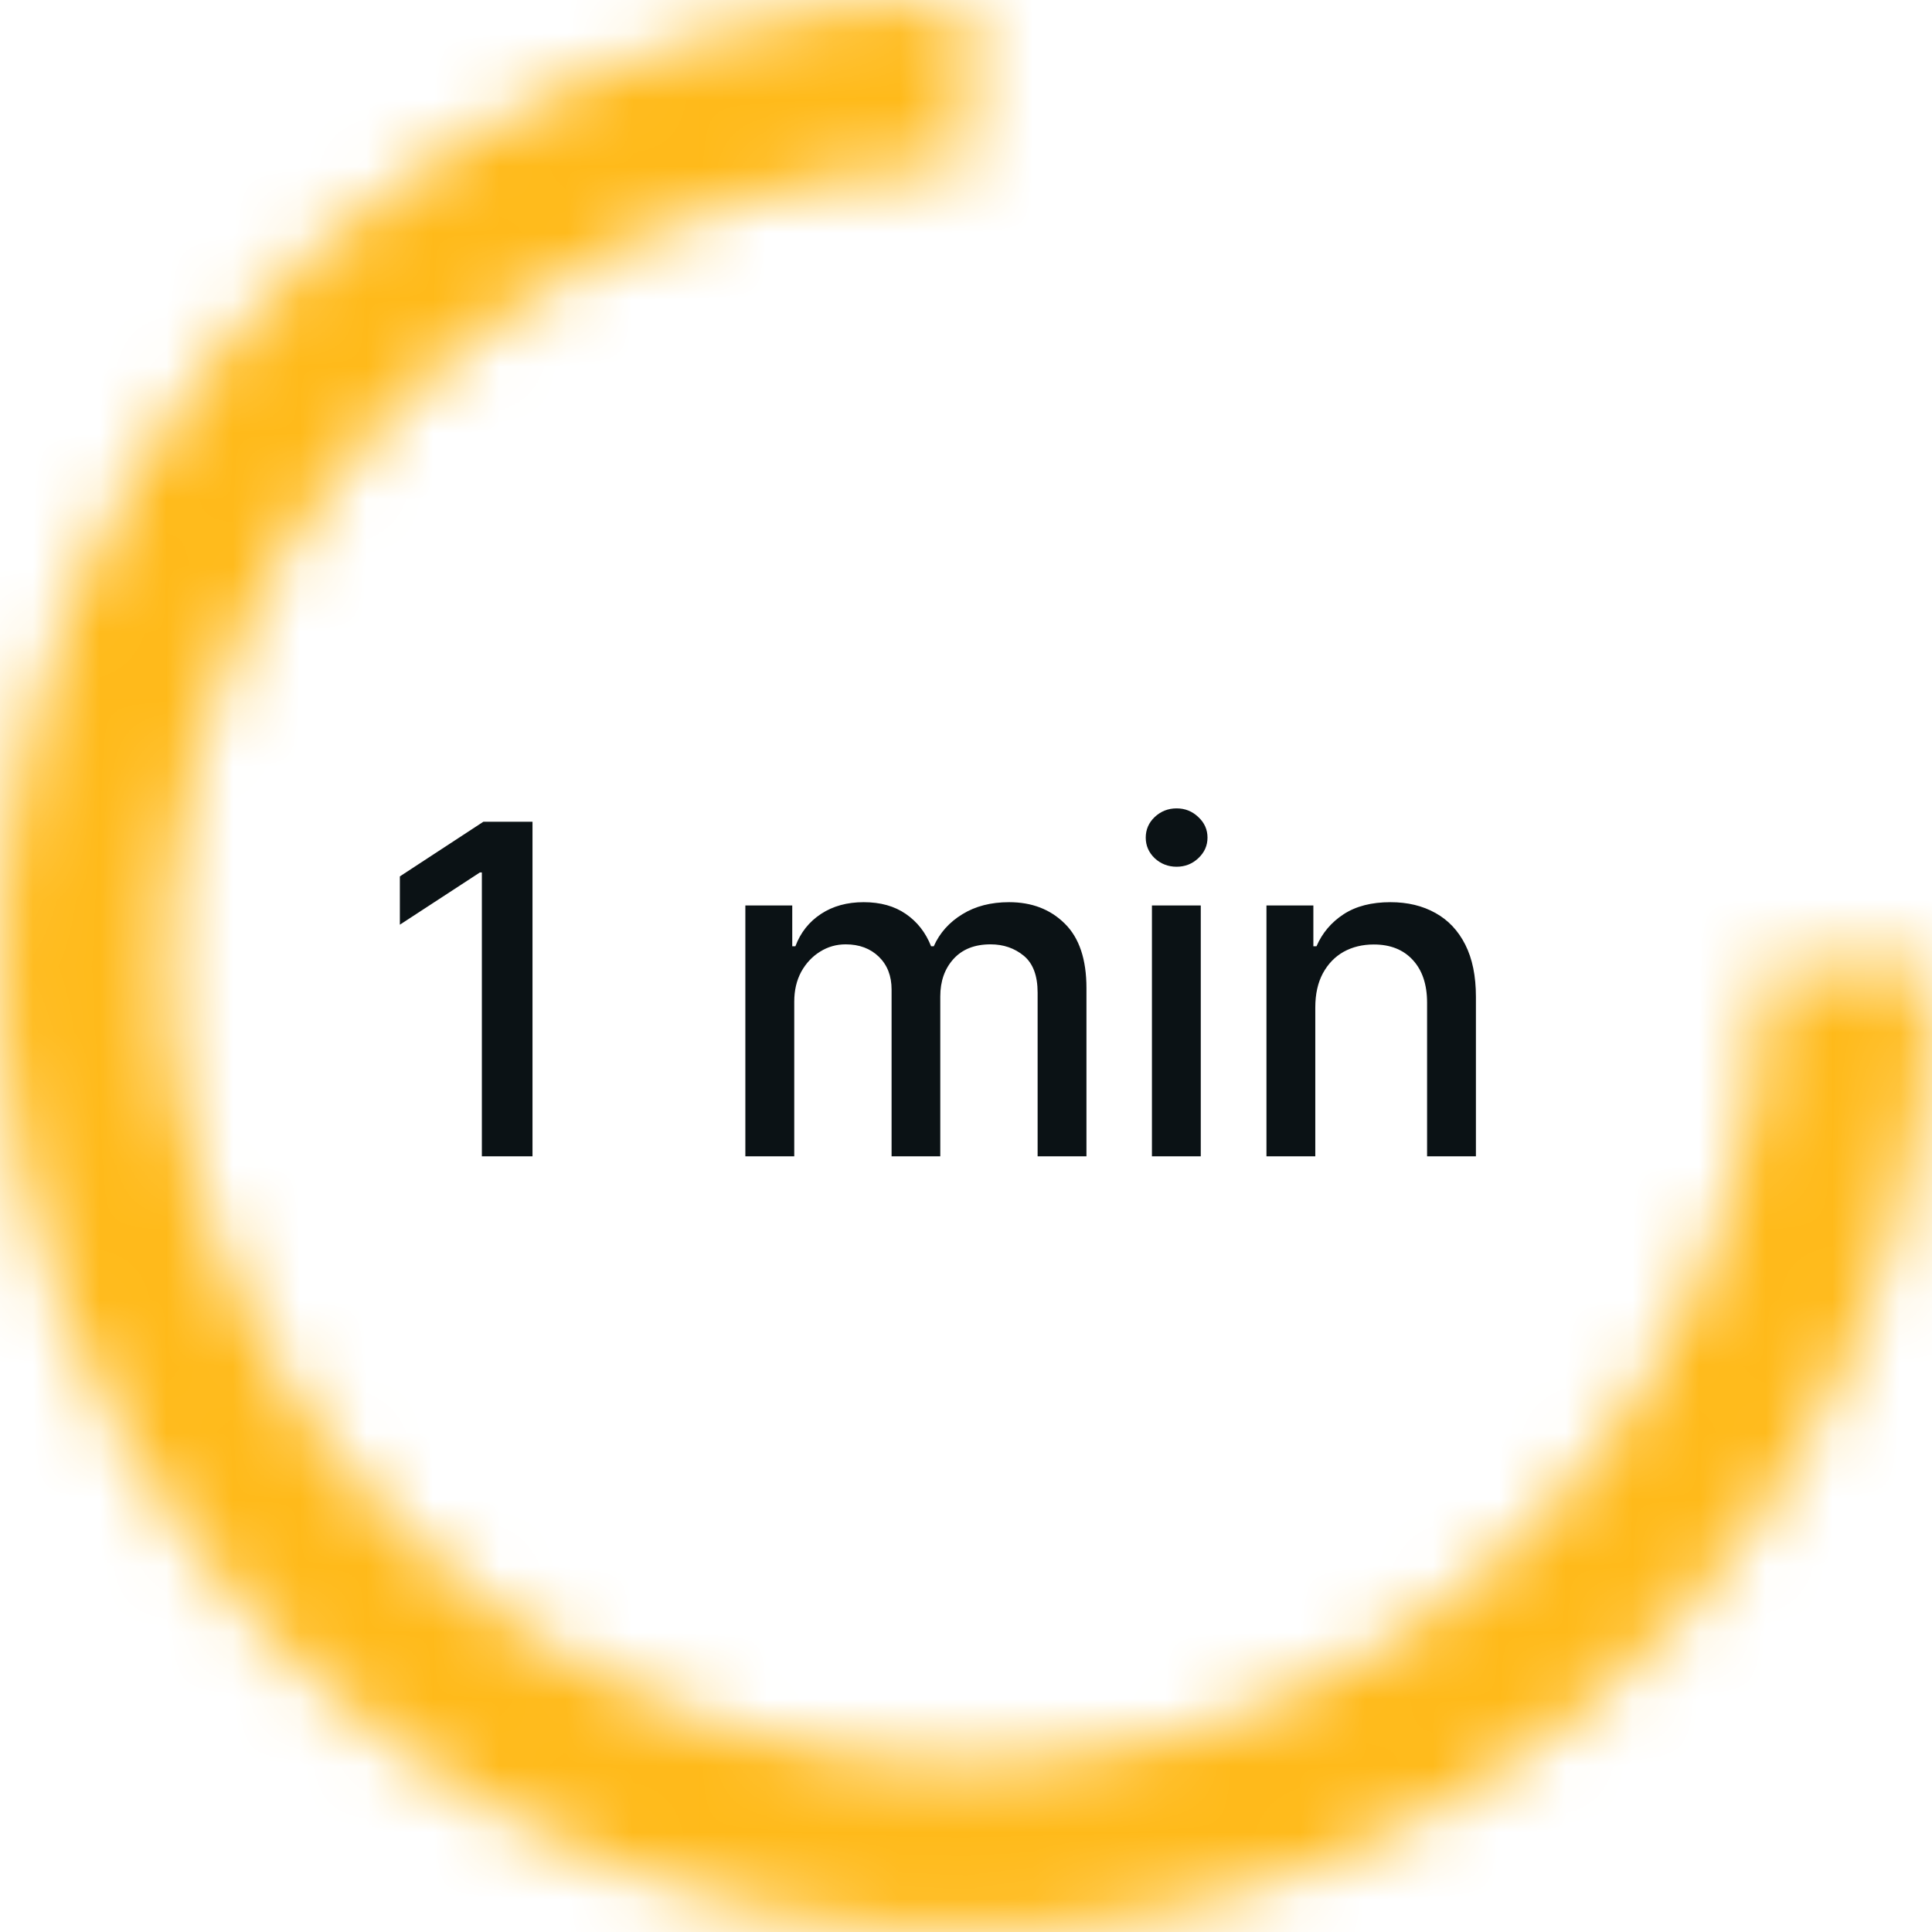 <svg width="29" height="29" viewBox="0 0 29 29" fill="none" xmlns="http://www.w3.org/2000/svg">
<mask id="path-1-inside-1_993_153" fill="white">
<path d="M29 14.5C29 17.368 28.15 20.171 26.556 22.556C24.963 24.94 22.698 26.799 20.049 27.896C17.399 28.994 14.484 29.281 11.671 28.721C8.858 28.162 6.275 26.781 4.247 24.753C2.219 22.725 0.838 20.142 0.279 17.329C-0.281 14.516 0.006 11.601 1.104 8.951C2.201 6.302 4.06 4.037 6.444 2.444C8.829 0.85 11.632 -3.41985e-08 14.5 0V2.518C12.13 2.518 9.814 3.221 7.843 4.537C5.873 5.854 4.337 7.725 3.43 9.915C2.523 12.104 2.286 14.513 2.748 16.838C3.211 19.162 4.352 21.297 6.027 22.973C7.703 24.648 9.838 25.789 12.162 26.252C14.487 26.714 16.896 26.477 19.085 25.57C21.275 24.663 23.146 23.127 24.463 21.157C25.779 19.186 26.482 16.87 26.482 14.5H29Z"/>
</mask>
<path d="M29 14.5H31.182V12.318H29V14.5ZM26.556 22.556L24.742 21.343L26.556 22.556ZM20.049 27.896L19.214 25.88L20.049 27.896ZM11.671 28.721L12.097 26.581L11.671 28.721ZM4.247 24.753L2.704 26.296L4.247 24.753ZM0.279 17.329L-1.862 17.755V17.755L0.279 17.329ZM6.444 2.444L7.657 4.258L6.444 2.444ZM14.5 0L16.682 2.60215e-08V-2.182H14.5V0ZM14.5 2.518V4.7H16.682V2.518H14.5ZM7.843 4.537L9.055 6.352L7.843 4.537ZM3.43 9.915L1.414 9.08L3.43 9.915ZM6.027 22.973L4.484 24.515L6.027 22.973ZM12.162 26.252L11.737 28.392L12.162 26.252ZM19.085 25.57L18.25 23.554L19.085 25.57ZM24.463 21.157L22.648 19.945L24.463 21.157ZM26.482 14.5V12.318H24.3V14.5H26.482ZM26.818 14.5C26.818 16.936 26.095 19.318 24.742 21.343L28.371 23.768C30.204 21.025 31.182 17.799 31.182 14.5H26.818ZM24.742 21.343C23.388 23.369 21.465 24.948 19.214 25.88L20.884 29.912C23.932 28.65 26.538 26.511 28.371 23.768L24.742 21.343ZM19.214 25.88C16.963 26.812 14.486 27.056 12.097 26.581L11.245 30.862C14.482 31.505 17.836 31.175 20.884 29.912L19.214 25.88ZM12.097 26.581C9.707 26.106 7.513 24.933 5.79 23.21L2.704 26.296C5.037 28.629 8.009 30.218 11.245 30.862L12.097 26.581ZM5.79 23.21C4.067 21.487 2.894 19.293 2.419 16.903L-1.862 17.755C-1.218 20.991 0.371 23.963 2.704 26.296L5.79 23.21ZM2.419 16.903C1.944 14.514 2.187 12.037 3.12 9.786L-0.912 8.116C-2.175 11.164 -2.505 14.518 -1.862 17.755L2.419 16.903ZM3.12 9.786C4.052 7.535 5.631 5.612 7.657 4.258L5.232 0.629C2.489 2.462 0.35 5.068 -0.912 8.116L3.12 9.786ZM7.657 4.258C9.682 2.905 12.064 2.182 14.5 2.182V-2.182C11.201 -2.182 7.975 -1.204 5.232 0.629L7.657 4.258ZM12.318 -2.60215e-08V2.518H16.682V2.60215e-08L12.318 -2.60215e-08ZM14.5 0.336C11.699 0.336 8.96 1.167 6.631 2.723L9.055 6.352C10.667 5.275 12.562 4.7 14.5 4.7V0.336ZM6.631 2.723C4.302 4.279 2.486 6.491 1.414 9.08L5.446 10.75C6.188 8.959 7.444 7.429 9.055 6.352L6.631 2.723ZM1.414 9.08C0.342 11.668 0.062 14.516 0.608 17.263L4.888 16.412C4.51 14.511 4.704 12.54 5.446 10.75L1.414 9.08ZM0.608 17.263C1.155 20.011 2.504 22.535 4.484 24.515L7.57 21.43C6.2 20.059 5.267 18.313 4.888 16.412L0.608 17.263ZM4.484 24.515C6.465 26.496 8.989 27.845 11.737 28.392L12.588 24.112C10.687 23.733 8.941 22.8 7.57 21.43L4.484 24.515ZM11.737 28.392C14.484 28.939 17.332 28.658 19.92 27.586L18.25 23.554C16.46 24.296 14.489 24.49 12.588 24.112L11.737 28.392ZM19.92 27.586C22.509 26.514 24.721 24.698 26.277 22.369L22.648 19.945C21.572 21.556 20.041 22.812 18.25 23.554L19.92 27.586ZM26.277 22.369C27.833 20.04 28.664 17.301 28.664 14.5H24.3C24.3 16.438 23.725 18.333 22.648 19.945L26.277 22.369ZM26.482 16.682H29V12.318H26.482V16.682Z" fill="#FFBA1A" mask="url(#path-1-inside-1_993_153)"/>
<path d="M7.993 12.335V17.357H7.233V13.096H7.203L6.002 13.88V13.155L7.255 12.335H7.993ZM11.188 17.357V13.591H11.892V14.204H11.939C12.017 13.996 12.146 13.835 12.324 13.718C12.502 13.601 12.715 13.542 12.964 13.542C13.216 13.542 13.426 13.601 13.596 13.718C13.768 13.836 13.895 13.998 13.976 14.204H14.016C14.105 14.003 14.249 13.843 14.445 13.723C14.641 13.602 14.875 13.542 15.146 13.542C15.488 13.542 15.766 13.649 15.982 13.863C16.2 14.077 16.308 14.4 16.308 14.832V17.357H15.575V14.9C15.575 14.645 15.506 14.461 15.367 14.346C15.228 14.232 15.062 14.175 14.869 14.175C14.63 14.175 14.445 14.248 14.312 14.395C14.18 14.541 14.114 14.728 14.114 14.957V17.357H13.383V14.854C13.383 14.649 13.319 14.485 13.192 14.361C13.064 14.237 12.898 14.175 12.694 14.175C12.555 14.175 12.427 14.211 12.309 14.285C12.193 14.357 12.099 14.457 12.027 14.586C11.957 14.716 11.922 14.865 11.922 15.035V17.357H11.188ZM17.291 17.357V13.591H18.024V17.357H17.291ZM17.661 13.01C17.534 13.01 17.424 12.967 17.332 12.882C17.243 12.796 17.198 12.693 17.198 12.573C17.198 12.452 17.243 12.349 17.332 12.264C17.424 12.178 17.534 12.134 17.661 12.134C17.789 12.134 17.897 12.178 17.987 12.264C18.079 12.349 18.125 12.452 18.125 12.573C18.125 12.693 18.079 12.796 17.987 12.882C17.897 12.967 17.789 13.01 17.661 13.01ZM19.743 15.121V17.357H19.01V13.591H19.714V14.204H19.761C19.847 14.005 19.983 13.844 20.168 13.723C20.354 13.602 20.588 13.542 20.871 13.542C21.128 13.542 21.353 13.596 21.546 13.704C21.738 13.81 21.888 13.969 21.994 14.179C22.101 14.39 22.154 14.651 22.154 14.962V17.357H21.421V15.05C21.421 14.777 21.349 14.564 21.207 14.41C21.065 14.255 20.87 14.177 20.621 14.177C20.451 14.177 20.3 14.214 20.168 14.287C20.037 14.361 19.933 14.469 19.856 14.611C19.781 14.752 19.743 14.921 19.743 15.121Z" fill="#0B1215"/>
</svg>
